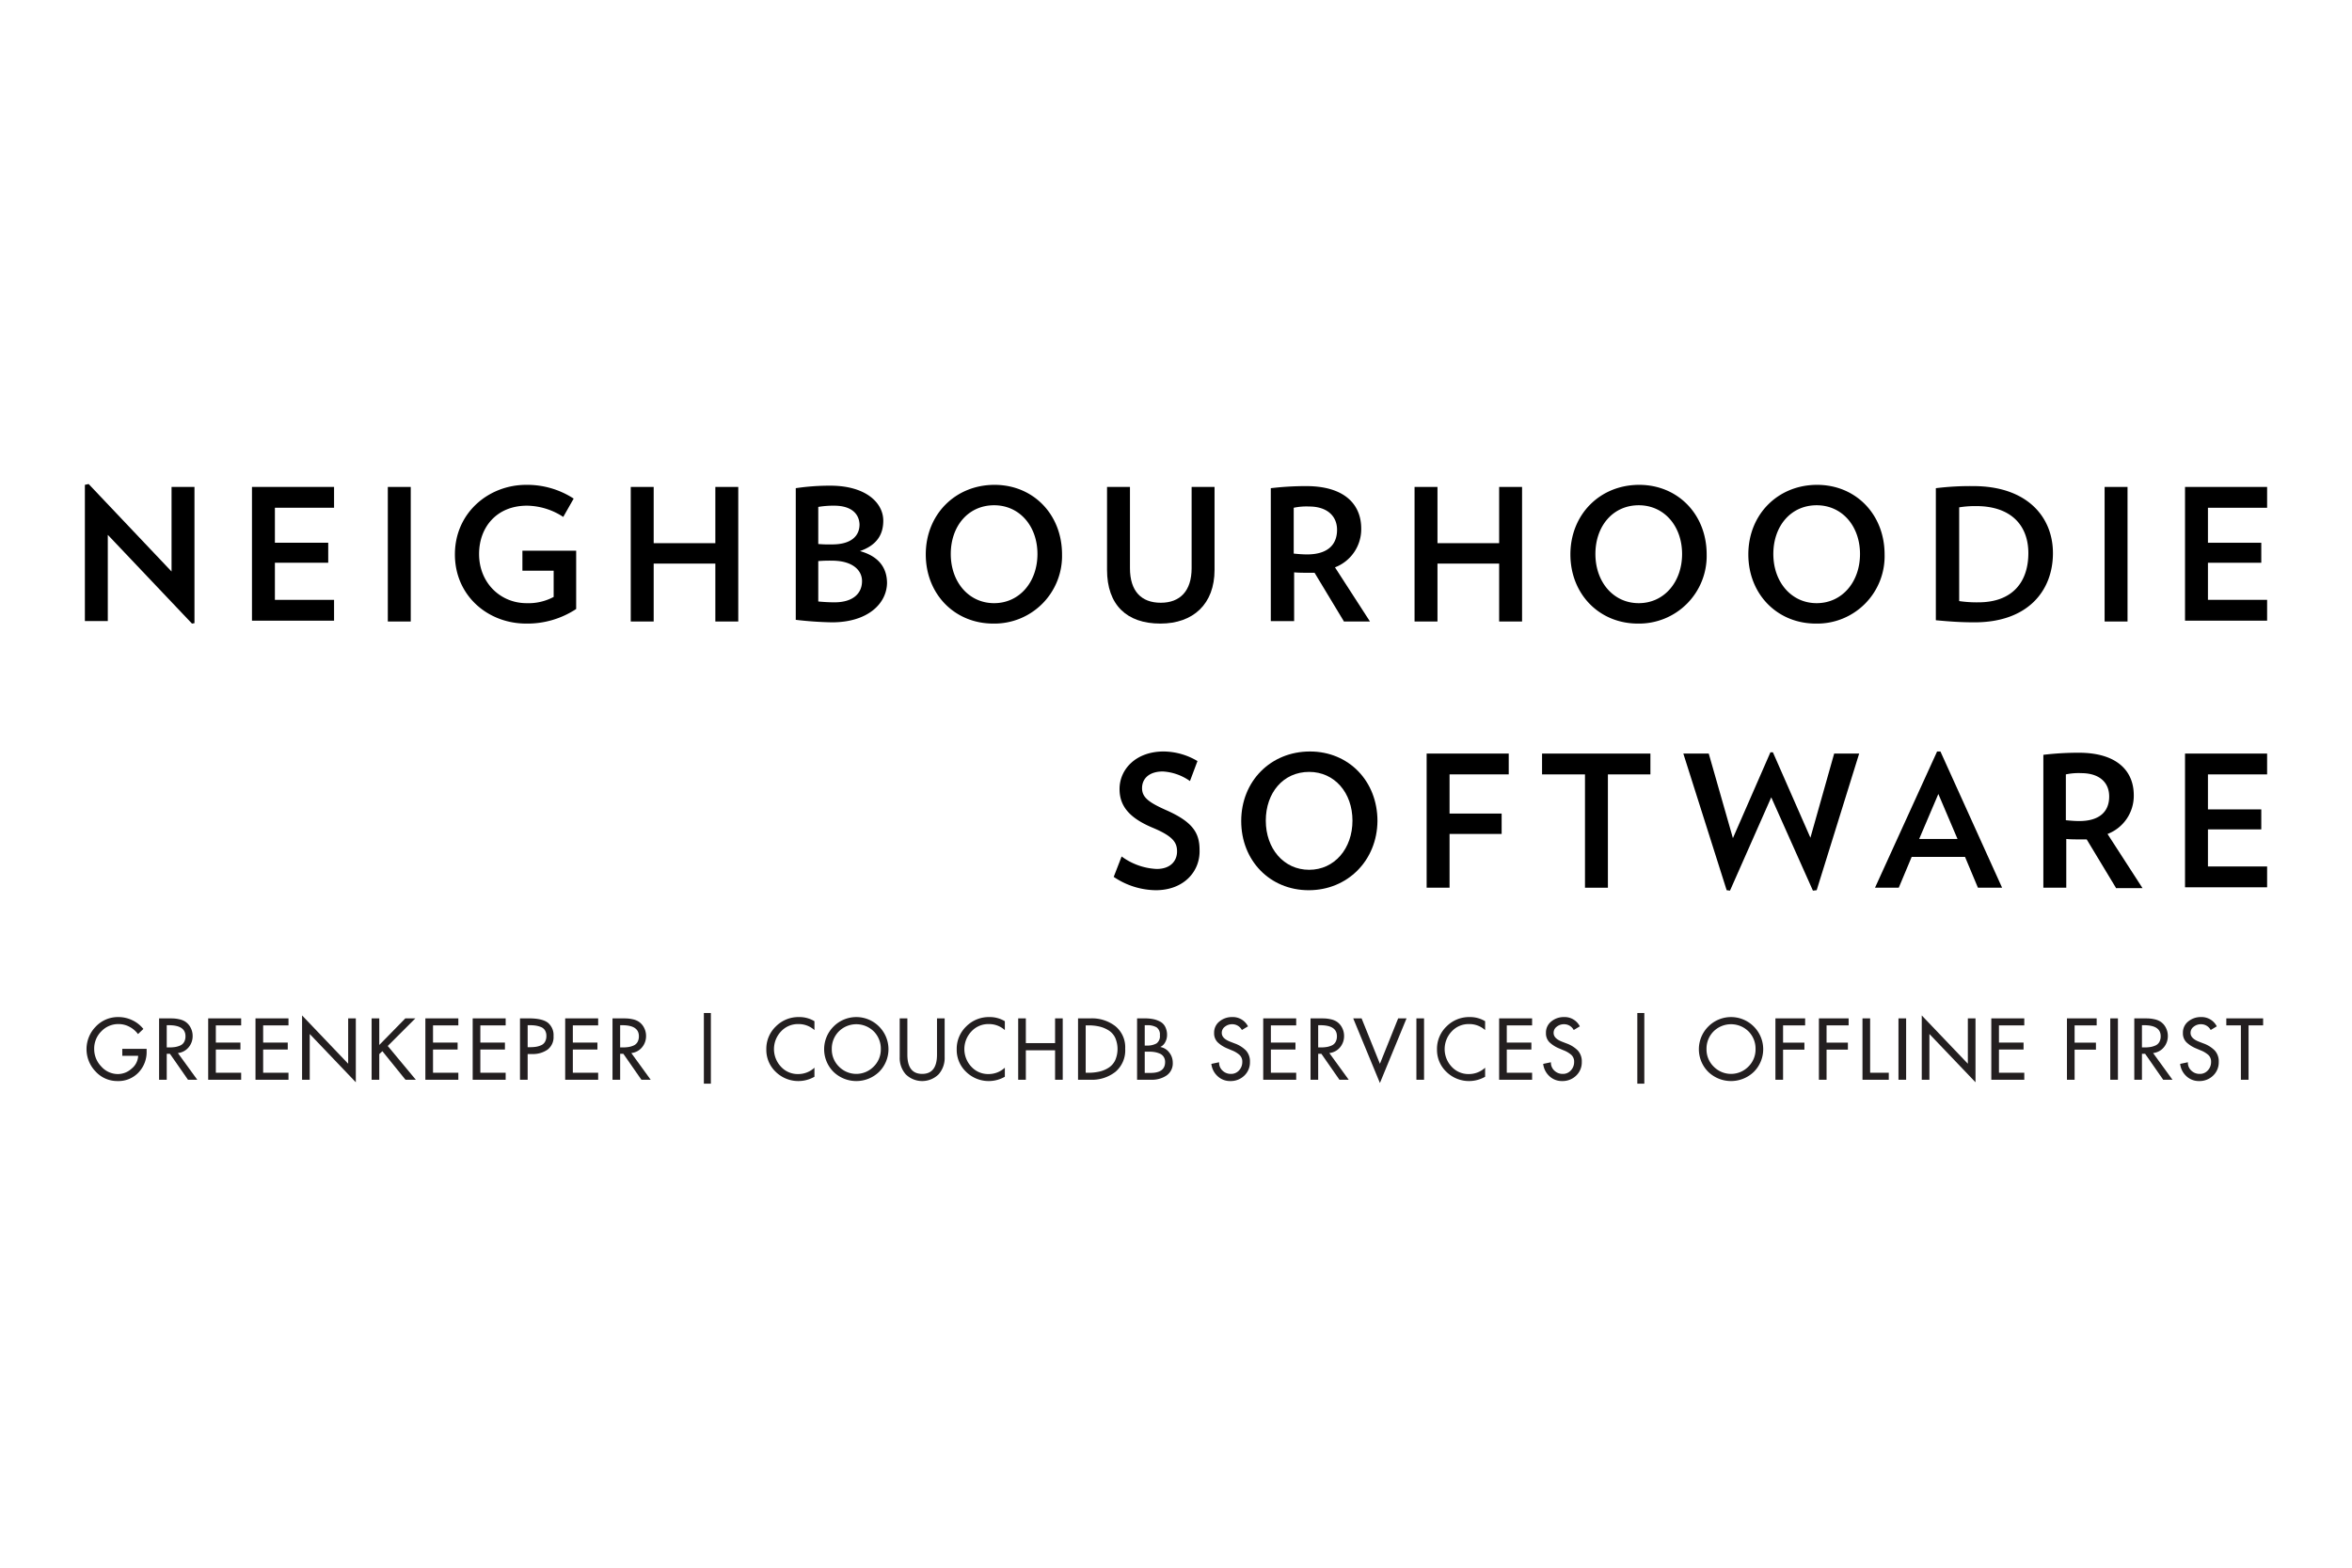 <svg viewBox="0 0 600 400" xmlns="http://www.w3.org/2000/svg"><path d="m48.972 159.108-21.472-22.642v22.005h-5.847v-34.761l.957-.212 21.153 22.323v-21.579h5.847v34.76z"/><path d="m64.28 158.471v-34.228h20.941v5.315h-15.095v8.929h13.606v5.103h-13.606v9.461h15.095v5.314h-20.942z"/><path d="m98.933 158.471v-34.228h5.847v34.335h-5.847z"/><path d="m146.982 140.399v14.988a22.567 22.567 0 0 1 -12.756 3.721c-9.78 0-18.178-7.122-18.178-17.646 0-10.629 8.61-17.752 18.178-17.752a21.758 21.758 0 0 1 12.118 3.508l-2.658 4.678a17.224 17.224 0 0 0 -9.248-2.87c-7.76 0-12.225 5.528-12.225 12.331 0 7.334 5.422 12.543 12.118 12.543a13.563 13.563 0 0 0 6.91-1.594v-6.697h-7.973v-5.103h13.713v-.107z"/><path d="m182.486 158.471v-14.669h-15.732v14.775h-5.847v-34.335h5.847v14.35h15.732v-14.35h5.847v34.335h-5.847z"/><path d="m212.25 158.79a91.878 91.878 0 0 1 -9.248-.639v-33.59a58.293 58.293 0 0 1 8.823-.639c9.035 0 13.5 4.358 13.5 8.93 0 3.613-1.701 6.272-5.953 7.76 4.996 1.382 6.91 4.465 6.91 8.185-.106 5.209-4.891 9.993-14.032 9.993zm.532-29.765a23.037 23.037 0 0 0 -4.04.319v9.461a32.525 32.525 0 0 0 3.508.105c4.996 0 7.017-2.232 7.017-5.102-.107-2.763-2.127-4.783-6.486-4.783zm-.532 14.032a34.631 34.631 0 0 0 -3.508.105v10.311c1.17.106 2.552.212 4.145.212 4.678 0 7.017-2.232 7.017-5.421-.001-2.869-2.553-5.207-7.654-5.207z"/><path d="m253.388 159.108c-9.886 0-17.221-7.547-17.221-17.646 0-10.204 7.547-17.752 17.539-17.752 9.886 0 17.221 7.548 17.221 17.752a17.251 17.251 0 0 1 -17.539 17.646zm.211-30.189c-6.59 0-11.055 5.315-11.055 12.438s4.571 12.543 11.056 12.543 11.056-5.421 11.056-12.543-4.572-12.438-11.056-12.438z"/><path d="m296.014 159.108c-8.61 0-13.606-4.783-13.606-13.713v-21.153h5.847v20.728c0 5.847 2.87 8.823 7.866 8.823 4.89 0 7.866-2.977 7.866-8.823v-20.728h5.847v21.153c0 8.717-5.422 13.713-13.82 13.713z"/><path d="m342.786 158.471-7.44-12.331h-1.808c-1.169 0-2.338 0-3.401-.106v12.438h-5.953v-33.909a75.217 75.217 0 0 1 9.036-.532c9.779 0 14.031 4.677 14.031 10.843a10.423 10.423 0 0 1 -6.696 9.886l8.929 13.819h-6.697v-.108zm-8.822-29.233a15.54 15.54 0 0 0 -3.934.319v11.692c1.063.106 2.232.212 3.402.212 5.102 0 7.653-2.338 7.653-6.272.001-3.612-2.656-5.951-7.121-5.951z"/><path d="m382.435 158.471v-14.669h-15.732v14.775h-5.847v-34.335h5.847v14.35h15.732v-14.35h5.847v34.335h-5.847z"/><path d="m417.834 159.108c-9.886 0-17.221-7.547-17.221-17.646 0-10.204 7.548-17.752 17.54-17.752 9.886 0 17.221 7.548 17.221 17.752a17.251 17.251 0 0 1 -17.54 17.646zm.213-30.189c-6.591 0-11.055 5.315-11.055 12.438s4.57 12.543 11.055 12.543 11.056-5.421 11.056-12.543-4.572-12.438-11.056-12.438z"/><path d="m463.224 159.108c-9.886 0-17.221-7.547-17.221-17.646 0-10.204 7.547-17.752 17.539-17.752 9.887 0 17.221 7.548 17.221 17.752a17.186 17.186 0 0 1 -17.539 17.646zm.213-30.189c-6.591 0-11.056 5.315-11.056 12.438s4.571 12.543 11.056 12.543 11.055-5.421 11.055-12.543-4.57-12.438-11.055-12.438z"/><path d="m503.724 158.79c-3.721 0-6.378-.213-9.886-.532v-33.696a71.037 71.037 0 0 1 9.567-.532c13.607 0 20.303 7.76 20.303 17.114.001 9.566-6.377 17.646-19.984 17.646zm.426-29.658a25.383 25.383 0 0 0 -4.358.318v23.918a30.348 30.348 0 0 0 4.89.318c8.822 0 12.756-5.314 12.756-12.543s-4.572-12.011-13.287-12.011z"/><path d="m536.89 158.471v-34.228h5.847v34.335h-5.847z"/><path d="m557.405 158.471v-34.228h20.941v5.315h-15.095v8.929h13.607v5.103h-13.607v9.461h15.095v5.314h-20.941z"/><path d="m294.846 227.14a19.5 19.5 0 0 1 -10.736-3.401l2.02-5.209a16.328 16.328 0 0 0 8.929 3.188c3.614 0 5.209-2.126 5.209-4.464s-1.064-3.934-6.484-6.166c-5.953-2.551-8.185-5.634-8.185-9.779 0-4.996 4.146-9.567 11.268-9.567a17.163 17.163 0 0 1 8.61 2.445l-1.914 5.103a13.237 13.237 0 0 0 -6.909-2.445c-3.614 0-5.315 1.914-5.315 4.252s1.701 3.614 5.953 5.527c6.804 2.977 8.717 5.74 8.717 10.205.211 5.527-4.041 10.311-11.163 10.311z"/><path d="m333.856 227.14c-9.886 0-17.221-7.548-17.221-17.646 0-10.204 7.547-17.752 17.539-17.752 9.887 0 17.221 7.548 17.221 17.752-.105 10.099-7.653 17.646-17.539 17.646zm.107-30.189c-6.591 0-11.056 5.315-11.056 12.438s4.571 12.543 11.056 12.543 11.055-5.421 11.055-12.543-4.571-12.438-11.055-12.438z"/><path d="m369.786 197.589v9.992h13.287v5.209h-13.287v13.713h-5.846v-34.228h20.941v5.314z"/><path d="m410.18 197.589v28.914h-5.847v-28.914h-10.948v-5.314h27.638v5.314z"/><path d="m463.437 227.14-.957.106-10.63-23.812-10.523 23.812-.85-.106-11.056-34.866h6.484l6.165 21.578 9.567-21.897h.638l9.567 21.792 6.059-21.473h6.378z"/><path d="m504.575 226.503-3.295-7.866h-13.606l-3.296 7.866h-6.059l15.839-34.761h.85l15.732 34.761zm-10.099-23.918-4.89 11.48h9.779z"/><path d="m539.76 226.503-7.441-12.331h-1.807c-1.17 0-2.339 0-3.402-.107v12.438h-5.846v-33.91a75.41 75.41 0 0 1 9.035-.531c9.779 0 14.031 4.677 14.031 10.843a10.424 10.424 0 0 1 -6.696 9.886l8.929 13.818h-6.803v-.106zm-8.824-29.233a15.576 15.576 0 0 0 -3.933.318v11.693c1.062.106 2.231.212 3.401.212 5.103 0 7.653-2.338 7.653-6.272.001-3.613-2.549-5.951-7.121-5.951z"/><path d="m557.405 226.503v-34.228h20.941v5.314h-15.095v8.93h13.607v5.102h-13.607v9.461h15.095v5.315h-20.941z"/><g fill="#231f20"><path d="m31.193 267.608h6.211v.623a7.548 7.548 0 0 1 -2.077 5.432 7.063 7.063 0 0 1 -5.339 2.171 7.476 7.476 0 0 1 -5.588-2.42 8.201 8.201 0 0 1 .052-11.499 7.777 7.777 0 0 1 5.744-2.409 8.197 8.197 0 0 1 3.542.8 7.876 7.876 0 0 1 2.836 2.233l-1.371 1.308a6.258 6.258 0 0 0 -2.181-1.859 5.843 5.843 0 0 0 -2.742-.696 5.97 5.97 0 0 0 -4.435 1.859 6.199 6.199 0 0 0 -1.818 4.498 6.372 6.372 0 0 0 1.797 4.456 5.646 5.646 0 0 0 4.29 1.942 5.186 5.186 0 0 0 3.469-1.392 4.416 4.416 0 0 0 1.662-3.261h-4.051z"/><path d="m45.382 268.688 4.944 6.814h-2.368l-4.612-6.627h-.81v6.627h-1.953v-15.663h2.368q.892 0 1.444.031a8.942 8.942 0 0 1 1.33.197 4.719 4.719 0 0 1 1.361.498 3.991 3.991 0 0 1 1.506 1.579 4.479 4.479 0 0 1 .551 2.16 4.422 4.422 0 0 1 -1.039 2.939 4.072 4.072 0 0 1 -2.722 1.444zm-2.846-7.104v5.671h.623a9.668 9.668 0 0 0 1.506-.104 5.32 5.32 0 0 0 1.298-.384 2.098 2.098 0 0 0 .997-.882 2.917 2.917 0 0 0 .353-1.496q0-2.804-4.259-2.804z"/><path d="m53.109 275.502v-15.663h8.413v1.787h-6.461v4.383h6.274v1.787h-6.274v5.92h6.461v1.787z"/><path d="m65.179 275.502v-15.663h8.414v1.787h-6.461v4.383h6.274v1.787h-6.274v5.92h6.461v1.787z"/><path d="m77.061 275.502v-16.411l11.758 12.319v-11.571h1.953v16.308l-11.758-12.319v11.675z"/><path d="m96.754 266.632 6.648-6.793h2.555l-7.043 7.043 7.167 8.621h-2.638l-5.899-7.292-.79.748v6.543h-1.952v-15.663h1.953z"/><path d="m108.512 275.502v-15.663h8.413v1.787h-6.461v4.383h6.274v1.787h-6.274v5.92h6.461v1.787z"/><path d="m120.582 275.502v-15.663h8.414v1.787h-6.461v4.383h6.274v1.787h-6.274v5.92h6.461v1.787z"/><path d="m134.604 268.938v6.564h-1.953v-15.663h2.244q3.469 0 4.892 1.132a4.079 4.079 0 0 1 1.423 3.397 3.997 3.997 0 0 1 -1.527 3.449 6.521 6.521 0 0 1 -3.958 1.122zm0-7.354v5.609h.623a9.681 9.681 0 0 0 1.506-.104 5.325 5.325 0 0 0 1.298-.385 2.098 2.098 0 0 0 .997-.882 2.917 2.917 0 0 0 .353-1.496 2.642 2.642 0 0 0 -.374-1.455 2.113 2.113 0 0 0 -1.059-.841 6.332 6.332 0 0 0 -1.33-.353 10.519 10.519 0 0 0 -1.496-.093z"/><path d="m144.18 275.502v-15.663h8.413v1.787h-6.461v4.383h6.274v1.787h-6.274v5.92h6.461v1.787z"/><path d="m161.049 268.688 4.944 6.814h-2.368l-4.612-6.627h-.81v6.627h-1.953v-15.663h2.369q.892 0 1.443.031a8.939 8.939 0 0 1 1.33.197 4.718 4.718 0 0 1 1.361.498 3.991 3.991 0 0 1 1.506 1.579 4.479 4.479 0 0 1 .551 2.16 4.422 4.422 0 0 1 -1.039 2.939 4.072 4.072 0 0 1 -2.722 1.444zm-2.846-7.104v5.671h.623a9.666 9.666 0 0 0 1.506-.104 5.321 5.321 0 0 0 1.298-.384 2.099 2.099 0 0 0 .997-.882 2.918 2.918 0 0 0 .353-1.496q0-2.804-4.259-2.804z"/><path d="m181.344 258.471v18.031h-1.787v-18.031z"/><path d="m207.768 260.566v2.264a6.002 6.002 0 0 0 -4.134-1.537 5.845 5.845 0 0 0 -4.394 1.88 6.555 6.555 0 0 0 -.021 8.995 5.778 5.778 0 0 0 4.373 1.88 6.068 6.068 0 0 0 4.176-1.62v2.306a8.245 8.245 0 0 1 -9.878-1.246 7.715 7.715 0 0 1 -2.399-5.734 7.897 7.897 0 0 1 2.43-5.858 8.104 8.104 0 0 1 5.9-2.389 7.386 7.386 0 0 1 3.947 1.059z"/><path d="m212.66 261.906a8.175 8.175 0 0 1 11.571 0 8.174 8.174 0 0 1 .031 11.581 8.38 8.38 0 0 1 -11.633 0 8.174 8.174 0 0 1 .031-11.581zm1.381 10.262a6.194 6.194 0 0 0 8.808 0 6.1 6.1 0 0 0 1.849-4.498 6.238 6.238 0 0 0 -1.776-4.487 6.343 6.343 0 0 0 -8.953 0 6.238 6.238 0 0 0 -1.777 4.487 6.099 6.099 0 0 0 1.849 4.498z"/><path d="m229.518 259.839h1.952v9.244q0 4.924 3.781 4.924t3.78-4.924v-9.244h1.953v9.909a6.277 6.277 0 0 1 -1.548 4.373 5.969 5.969 0 0 1 -8.372 0 6.276 6.276 0 0 1 -1.547-4.373z"/><path d="m256.336 260.566v2.264a6.002 6.002 0 0 0 -4.134-1.537 5.845 5.845 0 0 0 -4.394 1.88 6.555 6.555 0 0 0 -.021 8.995 5.777 5.777 0 0 0 4.373 1.88 6.068 6.068 0 0 0 4.176-1.62v2.306a8.245 8.245 0 0 1 -9.878-1.246 7.715 7.715 0 0 1 -2.399-5.734 7.897 7.897 0 0 1 2.43-5.858 8.105 8.105 0 0 1 5.9-2.389 7.386 7.386 0 0 1 3.947 1.059z"/><path d="m261.696 266.154h7.457v-6.315h1.953v15.663h-1.953v-7.52h-7.457v7.52h-1.953v-15.663h1.953z"/><path d="m275.011 275.502v-15.663h3.241a9.725 9.725 0 0 1 6.295 2.005 6.942 6.942 0 0 1 2.493 5.744 7.18 7.18 0 0 1 -2.472 5.879 9.704 9.704 0 0 1 -6.378 2.036zm1.953-13.877v12.09h.685a12.202 12.202 0 0 0 2.867-.311 7.437 7.437 0 0 0 2.337-.997 4.66 4.66 0 0 0 1.641-1.89 7.189 7.189 0 0 0 0-5.713 4.554 4.554 0 0 0 -1.652-1.88 7.723 7.723 0 0 0 -2.337-.987 12.09 12.09 0 0 0 -2.856-.311z"/><path d="m290.072 275.502v-15.663h1.912a11.305 11.305 0 0 1 2.16.187 6.456 6.456 0 0 1 1.796.633 3.118 3.118 0 0 1 1.31 1.33 4.548 4.548 0 0 1 .467 2.15 3.712 3.712 0 0 1 -.456 1.755 2.639 2.639 0 0 1 -1.226 1.215v.042a3.594 3.594 0 0 1 2.244 1.402 4.088 4.088 0 0 1 .894 2.565 3.734 3.734 0 0 1 -1.579 3.293 6.633 6.633 0 0 1 -3.864 1.09zm1.953-13.918v5.194h.499a4.76 4.76 0 0 0 2.493-.54 2.251 2.251 0 0 0 .872-2.077 2.211 2.211 0 0 0 -.862-2.046 4.727 4.727 0 0 0 -2.461-.529zm0 6.752v5.422h1.496q3.696 0 3.698-2.763a2.377 2.377 0 0 0 -.364-1.34 2.209 2.209 0 0 0 -.986-.821 5.687 5.687 0 0 0 -1.268-.384 7.85 7.85 0 0 0 -1.371-.114z"/><path d="m318.365 261.875-1.558.935a2.763 2.763 0 0 0 -2.514-1.475 2.888 2.888 0 0 0 -1.806.623 1.931 1.931 0 0 0 -.81 1.6q0 1.413 2.18 2.244l1.122.436a7.682 7.682 0 0 1 2.878 1.807 4.096 4.096 0 0 1 1.007 2.909 4.641 4.641 0 0 1 -1.443 3.5 4.958 4.958 0 0 1 -3.563 1.381 4.633 4.633 0 0 1 -3.24-1.236 5.002 5.002 0 0 1 -1.6-3.147l1.974-.415a2.754 2.754 0 0 0 .862 2.119 3.003 3.003 0 0 0 2.17.852 2.675 2.675 0 0 0 2.067-.904 3.092 3.092 0 0 0 .821-2.15 2.312 2.312 0 0 0 -.717-1.797 6.702 6.702 0 0 0 -1.984-1.174l-1.08-.457a8.006 8.006 0 0 1 -2.502-1.579 3.206 3.206 0 0 1 -.904-2.389 3.596 3.596 0 0 1 1.37-2.94 4.989 4.989 0 0 1 3.24-1.111 4.334 4.334 0 0 1 4.03 2.369z"/><path d="m322.25 275.502v-15.663h8.413v1.787h-6.46v4.383h6.274v1.787h-6.274v5.92h6.46v1.787z"/><path d="m339.117 268.688 4.945 6.814h-2.369l-4.612-6.627h-.81v6.627h-1.953v-15.663h2.368q.893 0 1.444.031a8.937 8.937 0 0 1 1.329.197 4.729 4.729 0 0 1 1.361.498 3.988 3.988 0 0 1 1.506 1.579 4.483 4.483 0 0 1 .55 2.16 4.419 4.419 0 0 1 -1.039 2.939 4.072 4.072 0 0 1 -2.721 1.444zm-2.845-7.104v5.671h.623a9.666 9.666 0 0 0 1.506-.104 5.315 5.315 0 0 0 1.298-.384 2.096 2.096 0 0 0 .997-.882 2.918 2.918 0 0 0 .353-1.496q0-2.804-4.258-2.804z"/><path d="m347.345 259.839 4.674 11.592 4.654-11.592h2.139l-6.793 16.494-6.813-16.494z"/><path d="m363.278 259.839v15.663h-1.953v-15.663z"/><path d="m378.858 260.566v2.264a6 6 0 0 0 -4.133-1.537 5.846 5.846 0 0 0 -4.394 1.88 6.555 6.555 0 0 0 -.02 8.995 5.777 5.777 0 0 0 4.373 1.88 6.067 6.067 0 0 0 4.175-1.62v2.306a8.244 8.244 0 0 1 -9.878-1.246 7.716 7.716 0 0 1 -2.4-5.734 7.896 7.896 0 0 1 2.431-5.858 8.103 8.103 0 0 1 5.899-2.389 7.383 7.383 0 0 1 3.946 1.059z"/><path d="m382.431 275.502v-15.663h8.413v1.787h-6.46v4.383h6.274v1.787h-6.274v5.92h6.46v1.787z"/><path d="m403.017 261.875-1.558.935a2.764 2.764 0 0 0 -2.514-1.475 2.89 2.89 0 0 0 -1.806.623 1.931 1.931 0 0 0 -.81 1.6q0 1.413 2.181 2.244l1.122.436a7.681 7.681 0 0 1 2.878 1.807 4.096 4.096 0 0 1 1.007 2.909 4.641 4.641 0 0 1 -1.444 3.5 4.958 4.958 0 0 1 -3.563 1.381 4.634 4.634 0 0 1 -3.241-1.236 5.002 5.002 0 0 1 -1.6-3.147l1.974-.415a2.754 2.754 0 0 0 .862 2.119 3.004 3.004 0 0 0 2.171.852 2.674 2.674 0 0 0 2.067-.904 3.091 3.091 0 0 0 .821-2.15 2.312 2.312 0 0 0 -.717-1.797 6.702 6.702 0 0 0 -1.984-1.174l-1.08-.457a8.002 8.002 0 0 1 -2.502-1.579 3.207 3.207 0 0 1 -.904-2.389 3.596 3.596 0 0 1 1.37-2.94 4.99 4.99 0 0 1 3.241-1.111 4.334 4.334 0 0 1 4.03 2.369z"/><path d="m419.469 258.471v18.031h-1.786v-18.031z"/><path d="m435.806 261.906a8.174 8.174 0 0 1 11.571 0 8.175 8.175 0 0 1 .031 11.581 8.381 8.381 0 0 1 -11.633 0 8.175 8.175 0 0 1 .032-11.581zm1.381 10.262a6.193 6.193 0 0 0 8.807 0 6.096 6.096 0 0 0 1.849-4.498 6.236 6.236 0 0 0 -1.776-4.487 6.344 6.344 0 0 0 -8.954 0 6.24 6.24 0 0 0 -1.776 4.487 6.101 6.101 0 0 0 1.849 4.498z"/><path d="m460.495 261.625h-5.63v4.404h5.443v1.787h-5.443v7.686h-1.953v-15.663h7.582z"/><path d="m471.589 261.625h-5.63v4.404h5.443v1.787h-5.442v7.686h-1.953v-15.663h7.582z"/><path d="m477.075 259.839v13.877h4.757v1.787h-6.71v-15.663z"/><path d="m486.257 259.839v15.663h-1.953v-15.663z"/><path d="m490.244 275.502v-16.411l11.758 12.319v-11.571h1.953v16.308l-11.758-12.319v11.675z"/><path d="m507.986 275.502v-15.663h8.413v1.787h-6.46v4.383h6.274v1.787h-6.274v5.92h6.46v1.787z"/><path d="m534.866 261.625h-5.63v4.404h5.443v1.787h-5.443v7.686h-1.953v-15.663h7.582z"/><path d="m540.288 259.839v15.663h-1.953v-15.663z"/><path d="m549.26 268.688 4.945 6.814h-2.369l-4.612-6.627h-.809v6.627h-1.953v-15.663h2.368q.893 0 1.444.031a8.937 8.937 0 0 1 1.329.197 4.728 4.728 0 0 1 1.361.498 3.989 3.989 0 0 1 1.506 1.579 4.483 4.483 0 0 1 .55 2.16 4.419 4.419 0 0 1 -1.039 2.939 4.072 4.072 0 0 1 -2.722 1.444zm-2.845-7.104v5.671h.623a9.666 9.666 0 0 0 1.506-.104 5.315 5.315 0 0 0 1.298-.384 2.096 2.096 0 0 0 .997-.882 2.918 2.918 0 0 0 .353-1.496q0-2.804-4.258-2.804z"/><path d="m565.506 261.875-1.558.935a2.764 2.764 0 0 0 -2.514-1.475 2.89 2.89 0 0 0 -1.807.623 1.931 1.931 0 0 0 -.81 1.6q0 1.413 2.181 2.244l1.122.436a7.682 7.682 0 0 1 2.878 1.807 4.096 4.096 0 0 1 1.007 2.909 4.641 4.641 0 0 1 -1.443 3.5 4.958 4.958 0 0 1 -3.563 1.381 4.633 4.633 0 0 1 -3.241-1.236 5.002 5.002 0 0 1 -1.6-3.147l1.974-.415a2.753 2.753 0 0 0 .862 2.119 3.004 3.004 0 0 0 2.171.852 2.675 2.675 0 0 0 2.067-.904 3.092 3.092 0 0 0 .821-2.15 2.312 2.312 0 0 0 -.717-1.797 6.702 6.702 0 0 0 -1.984-1.174l-1.08-.457a8.002 8.002 0 0 1 -2.502-1.579 3.206 3.206 0 0 1 -.904-2.389 3.596 3.596 0 0 1 1.37-2.94 4.991 4.991 0 0 1 3.241-1.111 4.334 4.334 0 0 1 4.03 2.369z"/><path d="m573.609 261.625v13.877h-1.953v-13.877h-3.719v-1.787h9.39v1.787z"/></g></svg>